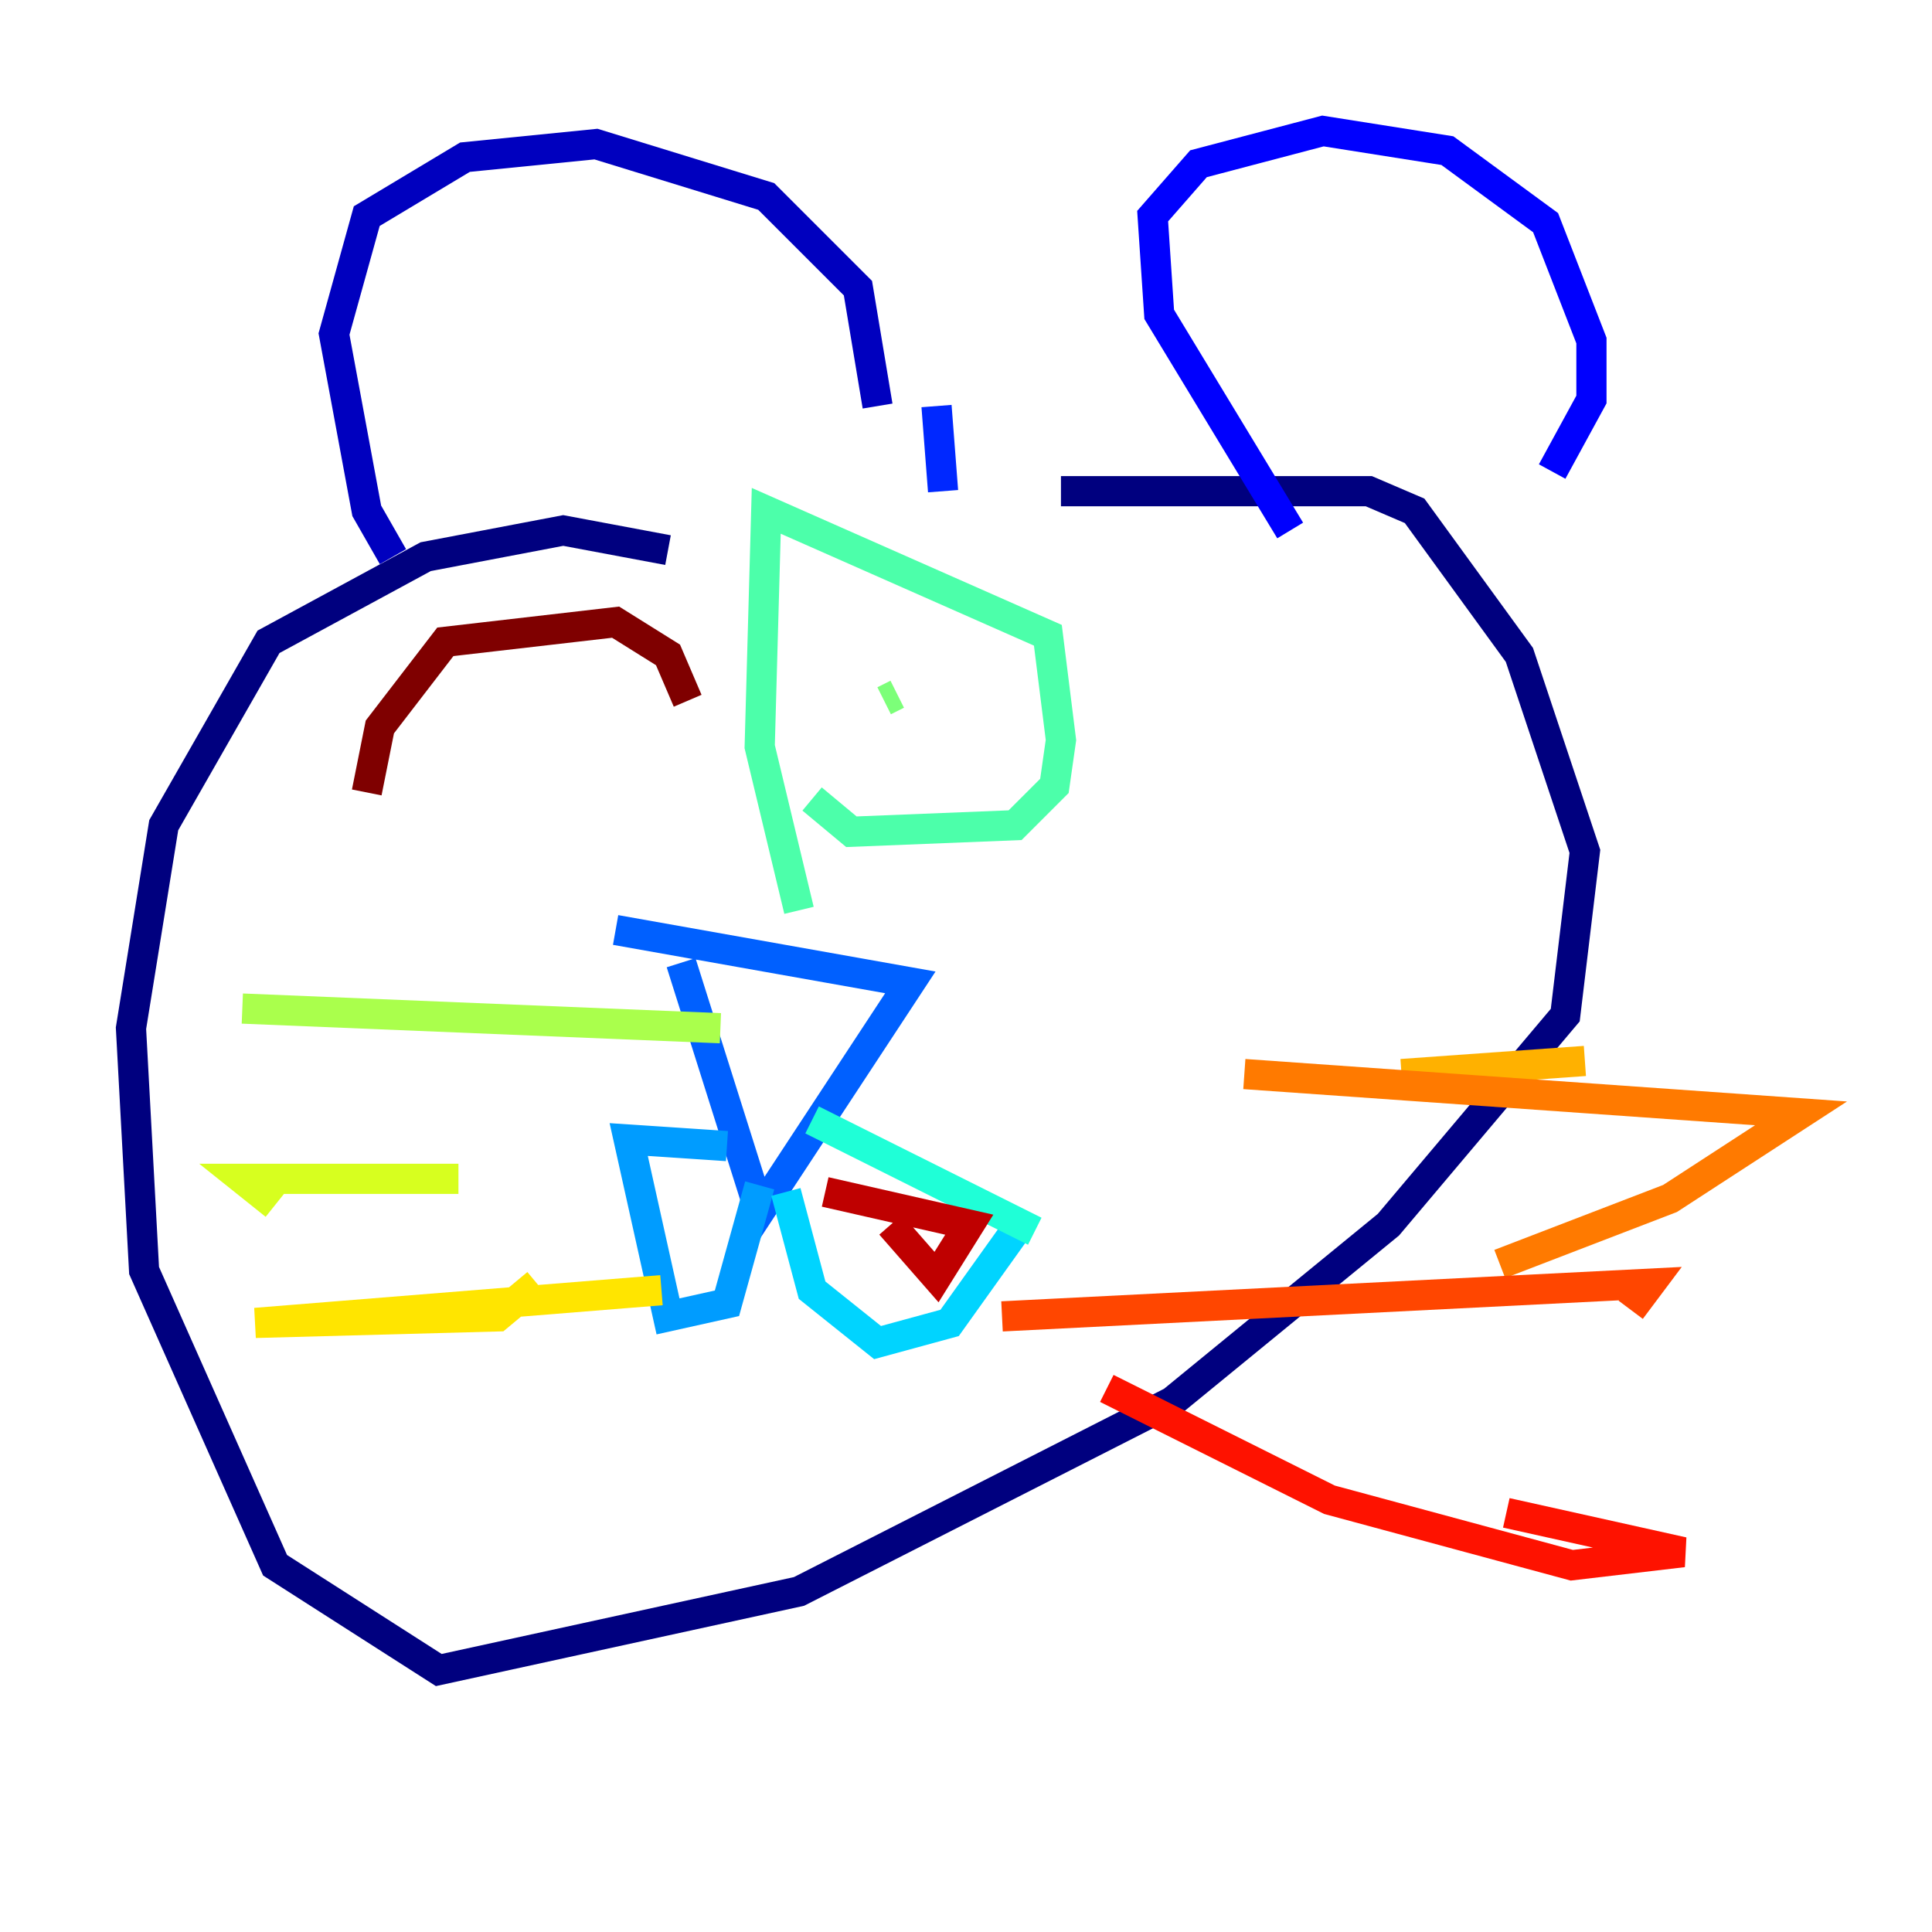 <?xml version="1.0" encoding="utf-8" ?>
<svg baseProfile="tiny" height="128" version="1.2" viewBox="0,0,128,128" width="128" xmlns="http://www.w3.org/2000/svg" xmlns:ev="http://www.w3.org/2001/xml-events" xmlns:xlink="http://www.w3.org/1999/xlink"><defs /><polyline fill="none" points="44.258,36.447 37.315,35.146 28.203,36.881 17.79,42.522 10.848,54.671 8.678,68.122 9.546,84.176 18.224,103.702 29.071,110.644 52.936,105.437 77.668,92.854 91.986,81.139 103.702,67.254 105.003,56.407 100.664,43.39 93.722,33.844 90.685,32.542 70.291,32.542" stroke="#00007f" stroke-width="2" /><polyline fill="none" points="26.034,36.881 24.298,33.844 22.129,22.129 24.298,14.319 30.807,10.414 39.485,9.546 50.766,13.017 56.841,19.091 58.142,26.902" stroke="#0000bf" stroke-width="2" /><polyline fill="none" points="85.478,35.146 76.8,20.827 76.366,14.319 79.403,10.848 87.647,8.678 95.891,9.98 102.4,14.752 105.437,22.563 105.437,26.468 102.834,31.241" stroke="#0000fe" stroke-width="2" /><polyline fill="none" points="62.047,26.902 62.481,32.542" stroke="#0028ff" stroke-width="2" /><polyline fill="none" points="45.125,63.783 50.332,80.271 60.312,65.085 40.786,61.614" stroke="#0060ff" stroke-width="2" /><polyline fill="none" points="50.332,78.536 48.163,86.346 44.258,87.214 41.654,75.498 48.163,75.932" stroke="#009cff" stroke-width="2" /><polyline fill="none" points="52.068,78.969 53.803,85.478 58.142,88.949 62.915,87.647 67.254,81.573" stroke="#00d4ff" stroke-width="2" /><polyline fill="none" points="68.556,81.573 53.803,74.197" stroke="#1fffd7" stroke-width="2" /><polyline fill="none" points="52.936,60.312 50.332,49.464 50.766,33.844 69.424,42.088 70.291,49.031 69.858,52.068 67.254,54.671 56.407,55.105 53.803,52.936" stroke="#4cffaa" stroke-width="2" /><polyline fill="none" points="58.576,46.427 59.444,45.993" stroke="#7cff79" stroke-width="2" /><polyline fill="none" points="47.729,68.122 16.054,66.82" stroke="#aaff4c" stroke-width="2" /><polyline fill="none" points="30.373,78.102 16.054,78.102 18.224,79.837" stroke="#d7ff1f" stroke-width="2" /><polyline fill="none" points="35.58,85.044 32.976,87.214 16.922,87.647 43.824,85.478" stroke="#ffe500" stroke-width="2" /><polyline fill="none" points="105.003,70.291 92.854,71.159" stroke="#ffb100" stroke-width="2" /><polyline fill="none" points="82.441,71.159 119.322,73.763 110.644,79.403 99.363,83.742" stroke="#ff7a00" stroke-width="2" /><polyline fill="none" points="66.386,87.214 109.342,85.044 108.041,86.78" stroke="#ff4600" stroke-width="2" /><polyline fill="none" points="73.329,91.986 88.081,99.363 104.136,103.702 111.512,102.834 99.797,100.231" stroke="#fe1200" stroke-width="2" /><polyline fill="none" points="59.01,81.139 62.047,84.61 64.217,81.139 54.671,78.969" stroke="#bf0000" stroke-width="2" /><polyline fill="none" points="24.298,52.502 25.166,48.163 29.505,42.522 40.786,41.22 44.258,43.39 45.559,46.427" stroke="#7f0000" stroke-width="2" /></svg>